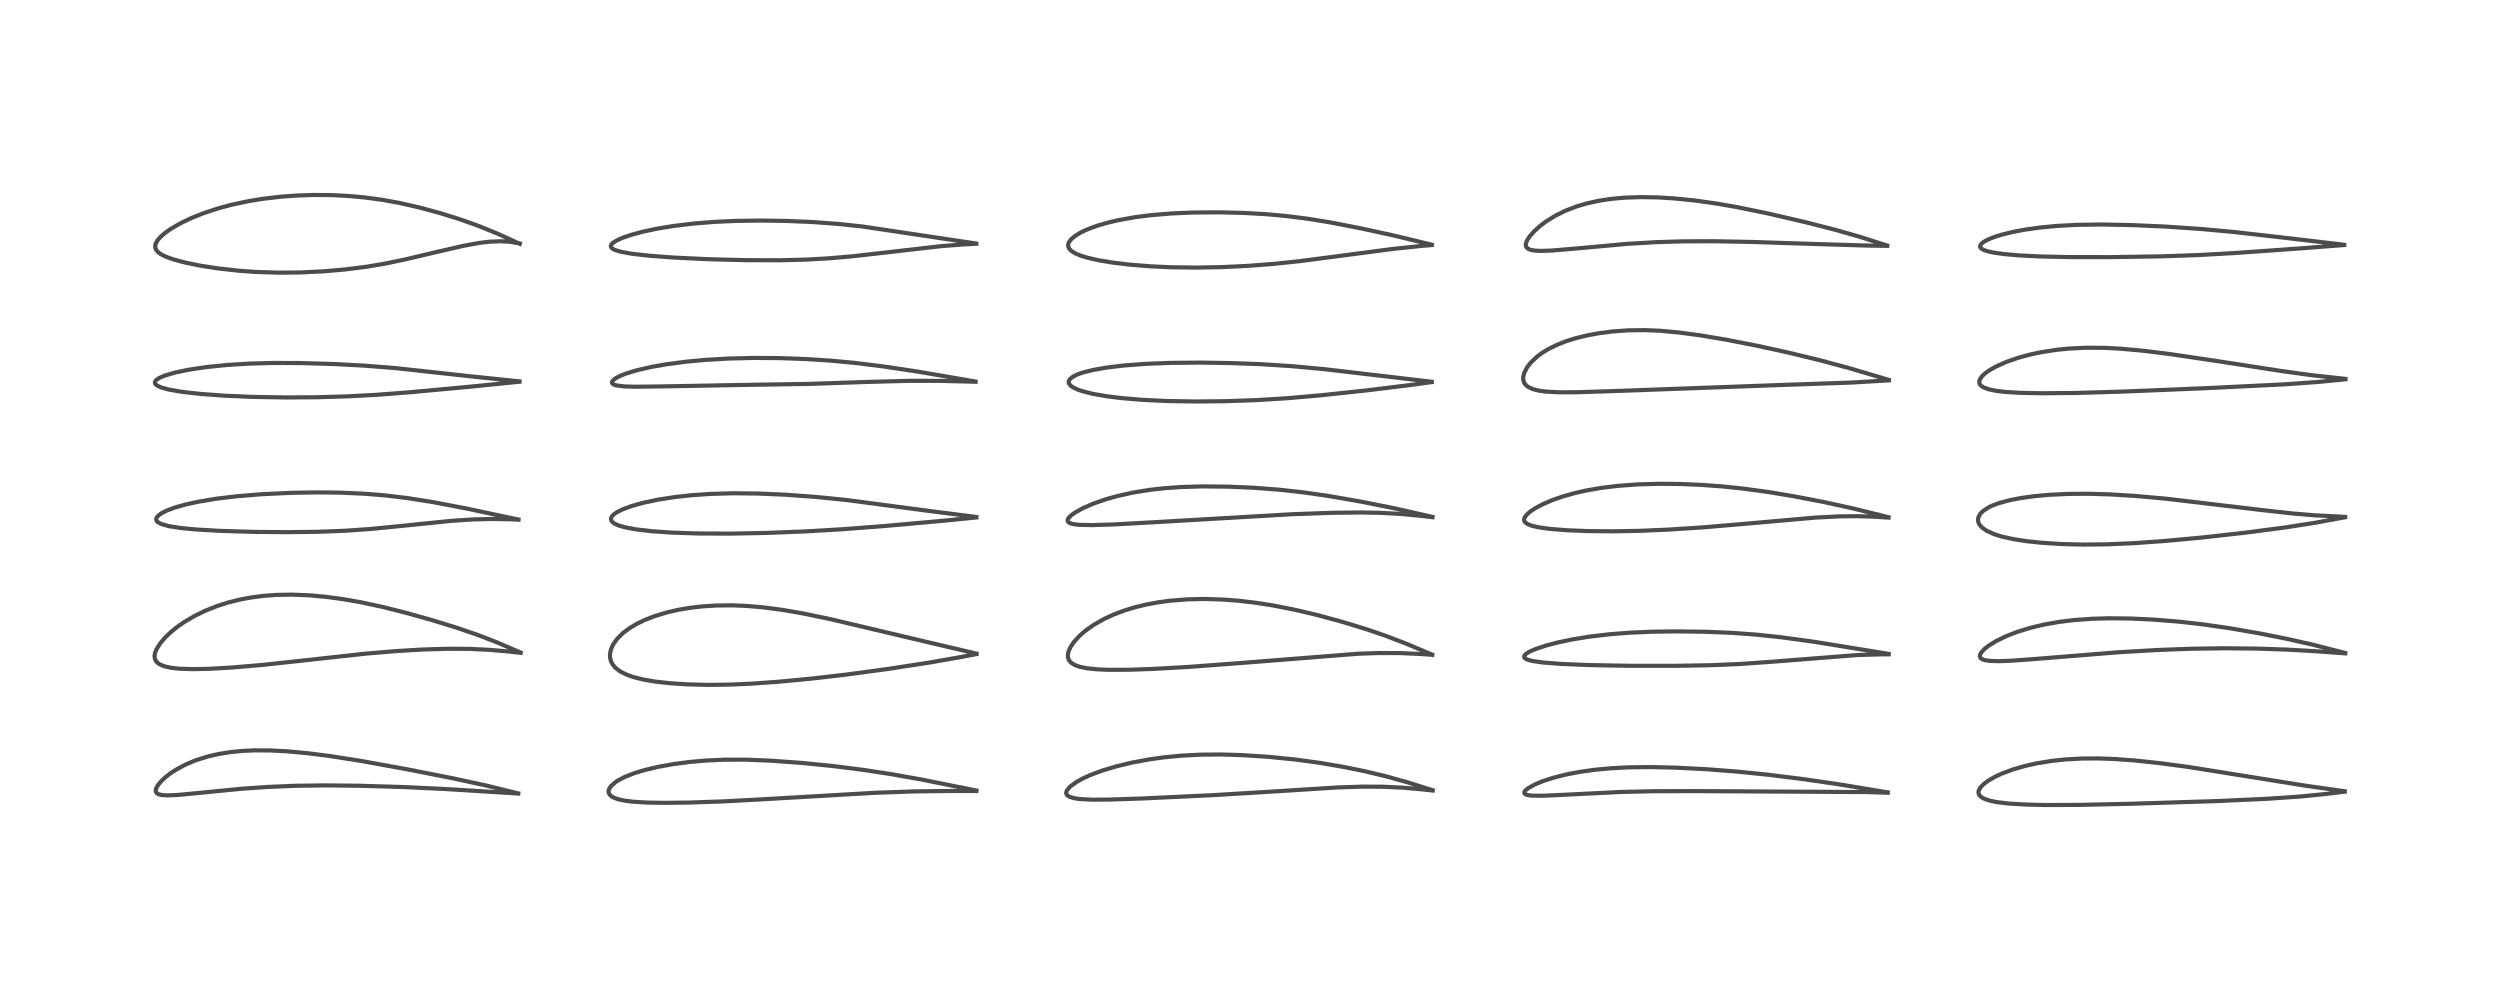 <?xml version="1.0" encoding="utf-8" standalone="no"?>
<!DOCTYPE svg PUBLIC "-//W3C//DTD SVG 1.1//EN"
  "http://www.w3.org/Graphics/SVG/1.1/DTD/svg11.dtd">
<!-- Created with matplotlib (https://matplotlib.org/) -->
<svg height="288pt" version="1.1" viewBox="0 0 720 288" width="720pt" xmlns="http://www.w3.org/2000/svg" xmlns:xlink="http://www.w3.org/1999/xlink">
 <defs>
  <style type="text/css">*{stroke-linecap:butt;stroke-linejoin:round;}</style>
 </defs>
 <g id="figure_1">
  <g id="patch_1">
   <path d="M 0 288 
L 720 288 
L 720 0 
L 0 0 
z
" style="fill:#ffffff;"/>
  </g>
  <g id="axes_1">
   <g id="line2d_1">
    <path clip-path="url(#pe8a6aa2ef5)" d="M 149.239 228.486 
L 139.703 226.161 
L 130.485 224.164 
L 117.338 221.576 
L 104.127 219.176 
L 95.173 217.766 
L 88.736 216.94 
L 82.574 216.368 
L 77.864 216.127 
L 73.214 216.108 
L 69.975 216.255 
L 66.34 216.609 
L 62.914 217.16 
L 59.938 217.842 
L 56.366 218.964 
L 53.499 220.161 
L 50.775 221.614 
L 49.101 222.71 
L 47.621 223.861 
L 46.406 225.006 
L 45.456 226.16 
L 44.991 226.998 
L 44.836 227.658 
L 44.905 228.078 
L 45.161 228.438 
L 45.607 228.713 
L 46.445 228.943 
L 48.141 229.068 
L 51.234 228.942 
L 57.185 228.375 
L 69.492 227.167 
L 77.059 226.64 
L 84.96 226.31 
L 93.393 226.19 
L 103.503 226.292 
L 116.499 226.681 
L 128.537 227.254 
L 149.244 228.539 
L 149.244 228.539 
" style="fill:none;stroke:#000000;stroke-linecap:square;stroke-opacity:0.7;stroke-width:1.2;"/>
   </g>
   <g id="line2d_2">
    <path clip-path="url(#pe8a6aa2ef5)" d="M 149.922 187.936 
L 143 184.948 
L 137.38 182.784 
L 131.493 180.776 
L 124.444 178.605 
L 117.12 176.545 
L 110.089 174.777 
L 103.944 173.457 
L 98.959 172.578 
L 94.037 171.906 
L 89.31 171.468 
L 84.206 171.256 
L 79.689 171.328 
L 75.886 171.607 
L 72.407 172.056 
L 69.057 172.683 
L 65.693 173.526 
L 62.513 174.54 
L 59.254 175.829 
L 56.008 177.404 
L 53.007 179.179 
L 51.028 180.562 
L 49.278 181.975 
L 47.647 183.517 
L 46.162 185.243 
L 45.054 187.013 
L 44.633 188.123 
L 44.509 188.971 
L 44.623 189.801 
L 45.106 190.641 
L 45.921 191.297 
L 47.382 191.91 
L 49.361 192.338 
L 51.498 192.573 
L 55.419 192.71 
L 60.217 192.617 
L 66.629 192.258 
L 75.364 191.516 
L 86.784 190.286 
L 105.062 188.272 
L 113.695 187.539 
L 121.926 187.052 
L 129.21 186.84 
L 135.219 186.879 
L 141.081 187.163 
L 146.799 187.667 
L 149.933 188.01 
L 149.933 188.01 
" style="fill:none;stroke:#000000;stroke-linecap:square;stroke-opacity:0.7;stroke-width:1.2;"/>
   </g>
   <g id="line2d_3">
    <path clip-path="url(#pe8a6aa2ef5)" d="M 149.299 149.634 
L 134.473 146.473 
L 124.518 144.578 
L 117.417 143.454 
L 111.124 142.693 
L 105.178 142.201 
L 98.072 141.883 
L 91.348 141.808 
L 84.009 141.931 
L 75.493 142.325 
L 68.309 142.909 
L 62.308 143.629 
L 56.983 144.517 
L 53.506 145.28 
L 50.411 146.153 
L 47.998 147.054 
L 46.438 147.853 
L 45.377 148.686 
L 45.016 149.257 
L 44.981 149.706 
L 45.161 150.086 
L 45.465 150.385 
L 46.492 150.928 
L 48.624 151.525 
L 51.976 152.059 
L 56.297 152.48 
L 63.335 152.889 
L 72.89 153.175 
L 82.707 153.263 
L 91.721 153.152 
L 99.495 152.849 
L 106.536 152.36 
L 115.111 151.52 
L 129.907 150.01 
L 136.094 149.603 
L 141.749 149.461 
L 147.086 149.556 
L 149.329 149.659 
L 149.329 149.659 
" style="fill:none;stroke:#000000;stroke-linecap:square;stroke-opacity:0.7;stroke-width:1.2;"/>
   </g>
   <g id="line2d_4">
    <path clip-path="url(#pe8a6aa2ef5)" d="M 149.621 109.838 
L 136.717 108.505 
L 113.754 106 
L 104.726 105.292 
L 96.175 104.837 
L 86.456 104.556 
L 78.874 104.531 
L 71.918 104.71 
L 65.552 105.097 
L 59.603 105.697 
L 54.334 106.48 
L 50.29 107.328 
L 47.383 108.191 
L 45.844 108.859 
L 44.951 109.478 
L 44.632 109.939 
L 44.619 110.356 
L 44.855 110.732 
L 45.354 111.11 
L 46.471 111.606 
L 48.572 112.184 
L 52.506 112.865 
L 57.825 113.46 
L 64.825 113.966 
L 72.912 114.31 
L 82.415 114.465 
L 91.439 114.401 
L 100.189 114.145 
L 108.377 113.71 
L 117.796 112.992 
L 134.392 111.461 
L 149.624 109.934 
L 149.624 109.934 
" style="fill:none;stroke:#000000;stroke-linecap:square;stroke-opacity:0.7;stroke-width:1.2;"/>
   </g>
   <g id="line2d_5">
    <path clip-path="url(#pe8a6aa2ef5)" d="M 149.682 70.219 
L 143.553 67.406 
L 137.977 65.124 
L 132.454 63.154 
L 126.744 61.37 
L 120.8 59.756 
L 114.996 58.44 
L 110.18 57.565 
L 104.864 56.845 
L 100.151 56.42 
L 95.326 56.187 
L 90.315 56.151 
L 85.586 56.306 
L 80.743 56.66 
L 75.524 57.279 
L 71.537 57.935 
L 66.614 58.99 
L 63.023 59.953 
L 58.708 61.363 
L 55.096 62.802 
L 51.725 64.427 
L 48.873 66.121 
L 47.47 67.135 
L 46.235 68.217 
L 45.292 69.324 
L 44.763 70.396 
L 44.691 71.198 
L 44.913 71.881 
L 45.443 72.55 
L 46.339 73.216 
L 47.699 73.902 
L 49.773 74.66 
L 53.231 75.597 
L 57.642 76.5 
L 62.605 77.276 
L 68.653 77.956 
L 73.678 78.318 
L 80.114 78.526 
L 86.266 78.475 
L 93.019 78.155 
L 99.412 77.601 
L 105.694 76.799 
L 110.704 75.955 
L 116.514 74.761 
L 125.295 72.682 
L 133.463 70.796 
L 137.949 69.976 
L 140.969 69.61 
L 144.182 69.479 
L 146.888 69.641 
L 149.396 70.051 
L 149.694 70.118 
L 149.694 70.118 
" style="fill:none;stroke:#000000;stroke-linecap:square;stroke-opacity:0.7;stroke-width:1.2;"/>
   </g>
   <g id="line2d_6">
    <path clip-path="url(#pe8a6aa2ef5)" d="M 281.211 227.679 
L 265.069 224.441 
L 256.502 222.929 
L 248.271 221.677 
L 239.834 220.614 
L 230.957 219.728 
L 221.909 219.069 
L 214.837 218.784 
L 208.515 218.794 
L 203.235 219.039 
L 198.589 219.449 
L 194.006 220.049 
L 189.56 220.846 
L 185.712 221.756 
L 182.579 222.712 
L 179.932 223.759 
L 178.072 224.723 
L 177.493 225.09 
L 175.985 226.36 
L 175.422 227.201 
L 175.251 227.981 
L 175.326 228.389 
L 175.554 228.814 
L 176.036 229.285 
L 176.781 229.721 
L 178.075 230.188 
L 180.006 230.602 
L 182.293 230.889 
L 186.145 231.131 
L 191.098 231.222 
L 198.518 231.138 
L 208.653 230.787 
L 219.856 230.182 
L 252.143 228.312 
L 263.541 227.918 
L 274.327 227.794 
L 281.203 227.811 
L 281.203 227.811 
" style="fill:none;stroke:#000000;stroke-linecap:square;stroke-opacity:0.7;stroke-width:1.2;"/>
   </g>
   <g id="line2d_7">
    <path clip-path="url(#pe8a6aa2ef5)" d="M 281.226 188.244 
L 264.531 184.32 
L 238.951 178.263 
L 231.117 176.641 
L 225.065 175.604 
L 219.53 174.888 
L 214.961 174.502 
L 210.911 174.339 
L 206.316 174.382 
L 202.419 174.625 
L 199.024 175.009 
L 195.508 175.594 
L 192.151 176.356 
L 188.6 177.425 
L 185.708 178.548 
L 183.191 179.775 
L 181.202 180.978 
L 179.368 182.365 
L 177.771 183.948 
L 176.611 185.565 
L 175.953 187.013 
L 175.673 188.35 
L 175.697 189.413 
L 175.991 190.518 
L 176.482 191.426 
L 177.301 192.373 
L 178.605 193.361 
L 180.543 194.334 
L 182.467 195.008 
L 185.241 195.701 
L 188.708 196.294 
L 192.833 196.76 
L 197.961 197.099 
L 204.007 197.246 
L 210.204 197.167 
L 216.322 196.9 
L 224.143 196.348 
L 233.208 195.492 
L 243.41 194.317 
L 255.704 192.659 
L 267.583 190.83 
L 277.01 189.173 
L 281.228 188.374 
L 281.228 188.374 
" style="fill:none;stroke:#000000;stroke-linecap:square;stroke-opacity:0.7;stroke-width:1.2;"/>
   </g>
   <g id="line2d_8">
    <path clip-path="url(#pe8a6aa2ef5)" d="M 281.182 148.885 
L 268.056 147.215 
L 243.638 143.983 
L 234.802 143.099 
L 226.173 142.477 
L 218.071 142.13 
L 210.983 142.062 
L 204.472 142.251 
L 198.946 142.639 
L 194.489 143.13 
L 189.531 143.898 
L 185.141 144.829 
L 181.74 145.79 
L 179.111 146.784 
L 177.536 147.601 
L 176.592 148.305 
L 176.148 148.833 
L 175.956 149.325 
L 176.021 149.86 
L 176.381 150.359 
L 177.062 150.842 
L 178.182 151.337 
L 179.99 151.863 
L 183.147 152.458 
L 187.82 153.002 
L 193.528 153.392 
L 201.062 153.642 
L 210.018 153.684 
L 220.58 153.488 
L 231.754 153.055 
L 242.634 152.414 
L 255.492 151.428 
L 272.257 149.922 
L 281.183 149.023 
L 281.183 149.023 
" style="fill:none;stroke:#000000;stroke-linecap:square;stroke-opacity:0.7;stroke-width:1.2;"/>
   </g>
   <g id="line2d_9">
    <path clip-path="url(#pe8a6aa2ef5)" d="M 280.959 109.889 
L 264.657 107.076 
L 254.813 105.59 
L 246.261 104.527 
L 239.359 103.874 
L 232.457 103.419 
L 224.662 103.136 
L 217.166 103.084 
L 209.939 103.255 
L 203.106 103.65 
L 197.72 104.149 
L 191.99 104.901 
L 187.479 105.695 
L 183.274 106.669 
L 180.12 107.645 
L 178.32 108.386 
L 177.175 109.02 
L 176.426 109.668 
L 176.23 110.141 
L 176.383 110.494 
L 176.835 110.785 
L 177.479 110.988 
L 179.846 111.288 
L 182.887 111.381 
L 190.534 111.288 
L 213.73 110.867 
L 233.356 110.553 
L 249.915 109.991 
L 261.758 109.68 
L 270.602 109.687 
L 280.974 109.945 
L 280.974 109.945 
" style="fill:none;stroke:#000000;stroke-linecap:square;stroke-opacity:0.7;stroke-width:1.2;"/>
   </g>
   <g id="line2d_10">
    <path clip-path="url(#pe8a6aa2ef5)" d="M 281.136 70.133 
L 248.396 65.233 
L 241.535 64.501 
L 234.023 63.943 
L 226.488 63.626 
L 219.032 63.523 
L 211.94 63.623 
L 205.893 63.89 
L 199.738 64.379 
L 194.026 65.069 
L 189.33 65.841 
L 185.114 66.737 
L 182.011 67.568 
L 179.51 68.41 
L 177.663 69.221 
L 176.54 69.927 
L 176.054 70.439 
L 175.907 70.877 
L 176.043 71.282 
L 176.357 71.588 
L 177.116 71.992 
L 178.822 72.511 
L 182.017 73.088 
L 187.002 73.653 
L 194.059 74.177 
L 204.024 74.65 
L 214.735 74.927 
L 224.611 74.954 
L 231.934 74.773 
L 238.505 74.412 
L 245.562 73.801 
L 254.901 72.743 
L 270.961 70.897 
L 277.245 70.41 
L 281.163 70.201 
L 281.163 70.201 
" style="fill:none;stroke:#000000;stroke-linecap:square;stroke-opacity:0.7;stroke-width:1.2;"/>
   </g>
   <g id="line2d_11">
    <path clip-path="url(#pe8a6aa2ef5)" d="M 412.607 227.592 
L 405.358 225.302 
L 399.005 223.535 
L 393.244 222.157 
L 387.225 220.921 
L 380.104 219.702 
L 372.925 218.728 
L 365.393 217.971 
L 357.869 217.481 
L 351.648 217.294 
L 345.682 217.343 
L 339.971 217.646 
L 335.137 218.123 
L 330.817 218.731 
L 326.092 219.61 
L 321.395 220.737 
L 317.216 222.005 
L 313.919 223.251 
L 311.829 224.21 
L 310.074 225.175 
L 308.156 226.57 
L 307.269 227.62 
L 307.056 228.258 
L 307.109 228.662 
L 307.342 229.028 
L 307.968 229.457 
L 309.491 229.912 
L 310.985 230.122 
L 314.429 230.303 
L 319.321 230.283 
L 329.21 229.951 
L 349.519 228.994 
L 366.149 227.986 
L 385.292 226.78 
L 392.44 226.548 
L 398.325 226.575 
L 404.15 226.859 
L 409.741 227.356 
L 412.623 227.676 
L 412.623 227.676 
" style="fill:none;stroke:#000000;stroke-linecap:square;stroke-opacity:0.7;stroke-width:1.2;"/>
   </g>
   <g id="line2d_12">
    <path clip-path="url(#pe8a6aa2ef5)" d="M 412.448 188.546 
L 405.19 185.459 
L 399.001 183.085 
L 393.663 181.259 
L 386.464 179.056 
L 378.956 177.028 
L 372.982 175.624 
L 366.714 174.387 
L 361.644 173.592 
L 356.713 173.014 
L 352.062 172.66 
L 346.892 172.503 
L 342.006 172.608 
L 337.017 173.001 
L 333.657 173.45 
L 330.053 174.119 
L 326.775 174.919 
L 323.742 175.849 
L 320.753 176.977 
L 317.903 178.293 
L 314.93 179.992 
L 312.588 181.658 
L 310.956 183.075 
L 309.4 184.757 
L 308.352 186.272 
L 307.76 187.561 
L 307.565 188.375 
L 307.572 189.319 
L 307.837 190.085 
L 308.416 190.809 
L 309.527 191.525 
L 311.033 192.061 
L 313.091 192.473 
L 316.024 192.771 
L 319.4 192.906 
L 325.411 192.881 
L 332.634 192.622 
L 342.656 192.045 
L 357.069 190.968 
L 391.118 188.278 
L 397.023 188.068 
L 403.244 188.088 
L 409.227 188.358 
L 412.479 188.589 
L 412.479 188.589 
" style="fill:none;stroke:#000000;stroke-linecap:square;stroke-opacity:0.7;stroke-width:1.2;"/>
   </g>
   <g id="line2d_13">
    <path clip-path="url(#pe8a6aa2ef5)" d="M 412.555 148.862 
L 401.593 146.394 
L 392.157 144.504 
L 382.827 142.877 
L 375.469 141.816 
L 368.495 141.042 
L 361.265 140.486 
L 353.921 140.16 
L 346.542 140.083 
L 340.377 140.255 
L 335.501 140.591 
L 331.056 141.089 
L 326.255 141.868 
L 321.711 142.879 
L 318.514 143.779 
L 315.056 144.975 
L 311.907 146.337 
L 309.533 147.662 
L 308.419 148.48 
L 307.685 149.26 
L 307.455 149.809 
L 307.528 150.193 
L 307.767 150.458 
L 308.314 150.738 
L 309.164 150.956 
L 310.821 151.15 
L 314.422 151.232 
L 320.62 151.046 
L 332.503 150.393 
L 372.168 148.093 
L 383.582 147.688 
L 391.794 147.594 
L 397.731 147.704 
L 403.397 148.015 
L 409.446 148.586 
L 412.564 148.957 
L 412.564 148.957 
" style="fill:none;stroke:#000000;stroke-linecap:square;stroke-opacity:0.7;stroke-width:1.2;"/>
   </g>
   <g id="line2d_14">
    <path clip-path="url(#pe8a6aa2ef5)" d="M 412.332 109.949 
L 396.929 108.137 
L 381.187 106.293 
L 371.882 105.44 
L 363.103 104.883 
L 354.605 104.565 
L 345.641 104.429 
L 337.03 104.509 
L 329.955 104.787 
L 323.803 105.249 
L 318.927 105.826 
L 314.706 106.564 
L 311.724 107.33 
L 310.324 107.827 
L 309.015 108.47 
L 308.079 109.245 
L 307.816 109.738 
L 307.792 110.189 
L 307.936 110.572 
L 308.325 111.044 
L 308.97 111.52 
L 310.254 112.151 
L 311.623 112.636 
L 314.696 113.417 
L 318.826 114.137 
L 323.229 114.675 
L 329.058 115.157 
L 336.259 115.497 
L 344.486 115.629 
L 353.166 115.538 
L 361.845 115.235 
L 370.877 114.678 
L 380.448 113.836 
L 393.355 112.459 
L 405.944 110.916 
L 412.34 110.045 
L 412.34 110.045 
" style="fill:none;stroke:#000000;stroke-linecap:square;stroke-opacity:0.7;stroke-width:1.2;"/>
   </g>
   <g id="line2d_15">
    <path clip-path="url(#pe8a6aa2ef5)" d="M 412.34 70.471 
L 401.449 67.839 
L 392.003 65.778 
L 382.93 64.02 
L 376.449 62.971 
L 370.482 62.215 
L 364.517 61.676 
L 358.21 61.321 
L 351.002 61.148 
L 343.583 61.209 
L 337.611 61.461 
L 331.603 61.95 
L 326.882 62.548 
L 322.212 63.38 
L 318.876 64.163 
L 315.934 65.03 
L 312.854 66.192 
L 310.925 67.136 
L 309.654 67.924 
L 308.544 68.844 
L 307.86 69.744 
L 307.634 70.399 
L 307.645 70.951 
L 307.95 71.638 
L 308.52 72.235 
L 309.677 72.964 
L 311.223 73.617 
L 313.258 74.243 
L 316.404 74.956 
L 320.612 75.651 
L 325.311 76.212 
L 331.425 76.703 
L 337.357 76.972 
L 344.657 77.064 
L 352.041 76.922 
L 359.288 76.577 
L 366.897 75.994 
L 374.178 75.224 
L 384.675 73.858 
L 401.261 71.671 
L 409.445 70.822 
L 412.349 70.571 
L 412.349 70.571 
" style="fill:none;stroke:#000000;stroke-linecap:square;stroke-opacity:0.7;stroke-width:1.2;"/>
   </g>
   <g id="line2d_16">
    <path clip-path="url(#pe8a6aa2ef5)" d="M 543.667 228.207 
L 529.171 225.815 
L 518.689 224.3 
L 509.189 223.12 
L 500.566 222.242 
L 491.7 221.551 
L 482.524 221.074 
L 475.314 220.914 
L 469.101 220.99 
L 464.032 221.25 
L 459.317 221.69 
L 455.027 222.289 
L 451.237 223.01 
L 447.393 223.975 
L 444.496 224.912 
L 441.908 225.986 
L 440.006 227.064 
L 439.283 227.676 
L 438.99 228.141 
L 439.028 228.51 
L 439.378 228.792 
L 440.251 229.033 
L 441.372 229.148 
L 444.537 229.168 
L 450.777 228.883 
L 466.742 228.088 
L 476.415 227.868 
L 488.594 227.839 
L 537.425 228.114 
L 543.673 228.303 
L 543.673 228.303 
" style="fill:none;stroke:#000000;stroke-linecap:square;stroke-opacity:0.7;stroke-width:1.2;"/>
   </g>
   <g id="line2d_17">
    <path clip-path="url(#pe8a6aa2ef5)" d="M 543.934 188.317 
L 522.558 184.846 
L 512.997 183.535 
L 505.755 182.769 
L 498.665 182.254 
L 491.367 181.951 
L 482.883 181.837 
L 475.769 181.933 
L 469.489 182.202 
L 463.569 182.663 
L 457.739 183.355 
L 452.831 184.154 
L 448.697 185.017 
L 445.309 185.899 
L 442.123 186.962 
L 440.419 187.726 
L 439.489 188.312 
L 439.044 188.781 
L 438.954 189.247 
L 439.1 189.496 
L 439.499 189.788 
L 440.222 190.079 
L 441.454 190.383 
L 444.478 190.814 
L 449.614 191.213 
L 457.645 191.542 
L 469.273 191.747 
L 482.682 191.756 
L 492.634 191.58 
L 501.476 191.202 
L 509.901 190.614 
L 535.082 188.638 
L 542.141 188.453 
L 543.942 188.442 
L 543.942 188.442 
" style="fill:none;stroke:#000000;stroke-linecap:square;stroke-opacity:0.7;stroke-width:1.2;"/>
   </g>
   <g id="line2d_18">
    <path clip-path="url(#pe8a6aa2ef5)" d="M 543.907 148.961 
L 533.824 146.466 
L 525.566 144.648 
L 516.671 142.931 
L 509.478 141.732 
L 502.041 140.717 
L 496.137 140.101 
L 489.84 139.639 
L 483.613 139.381 
L 477.866 139.33 
L 471.725 139.502 
L 465.971 139.922 
L 461.111 140.517 
L 456.618 141.307 
L 453.372 142.049 
L 450.176 142.951 
L 447.179 143.988 
L 444.181 145.277 
L 442.12 146.384 
L 440.633 147.387 
L 439.695 148.217 
L 439.072 149.077 
L 438.925 149.638 
L 439.004 150.069 
L 439.348 150.534 
L 440.144 151.035 
L 441.373 151.473 
L 443.337 151.904 
L 446.419 152.324 
L 451.093 152.7 
L 457.266 152.953 
L 464.525 153.02 
L 472.227 152.879 
L 480.402 152.531 
L 490.378 151.887 
L 502.881 150.825 
L 522.733 149.074 
L 529.654 148.714 
L 534.813 148.658 
L 539.562 148.798 
L 543.897 149.07 
L 543.897 149.07 
" style="fill:none;stroke:#000000;stroke-linecap:square;stroke-opacity:0.7;stroke-width:1.2;"/>
   </g>
   <g id="line2d_19">
    <path clip-path="url(#pe8a6aa2ef5)" d="M 543.996 109.418 
L 532.746 106.07 
L 524.19 103.766 
L 514.766 101.48 
L 505.984 99.561 
L 497.246 97.856 
L 489.632 96.574 
L 483.402 95.739 
L 477.968 95.252 
L 473.74 95.079 
L 468.933 95.138 
L 464.454 95.456 
L 460.285 95.999 
L 456.926 96.631 
L 453.594 97.462 
L 450.964 98.296 
L 448.174 99.405 
L 445.61 100.706 
L 444.011 101.71 
L 442.64 102.739 
L 440.799 104.505 
L 439.831 105.754 
L 438.973 107.388 
L 438.676 108.633 
L 438.694 109.395 
L 438.984 110.282 
L 439.296 110.74 
L 440.042 111.397 
L 441.45 112.066 
L 443.223 112.512 
L 445.295 112.787 
L 448.817 112.973 
L 454.185 112.964 
L 464.465 112.642 
L 513.753 110.849 
L 533.201 110.177 
L 543.997 109.542 
L 543.997 109.542 
" style="fill:none;stroke:#000000;stroke-linecap:square;stroke-opacity:0.7;stroke-width:1.2;"/>
   </g>
   <g id="line2d_20">
    <path clip-path="url(#pe8a6aa2ef5)" d="M 543.497 70.71 
L 535.448 68.149 
L 528.682 66.22 
L 520.017 64.003 
L 509.199 61.487 
L 500.433 59.68 
L 494.463 58.637 
L 488.103 57.742 
L 482.211 57.146 
L 477.463 56.856 
L 472.357 56.769 
L 467.882 56.926 
L 464.099 57.268 
L 460.61 57.789 
L 457.037 58.57 
L 453.968 59.482 
L 450.859 60.682 
L 447.96 62.11 
L 445.32 63.741 
L 443.518 65.093 
L 441.719 66.732 
L 440.478 68.165 
L 439.758 69.307 
L 439.451 70.152 
L 439.425 70.727 
L 439.612 71.223 
L 440.174 71.706 
L 440.87 71.974 
L 441.996 72.174 
L 443.827 72.263 
L 446.836 72.162 
L 453.08 71.64 
L 468.714 70.222 
L 477.215 69.731 
L 484.798 69.508 
L 493.637 69.475 
L 504.526 69.677 
L 522.606 70.27 
L 538.454 70.74 
L 543.501 70.802 
L 543.501 70.802 
" style="fill:none;stroke:#000000;stroke-linecap:square;stroke-opacity:0.7;stroke-width:1.2;"/>
   </g>
   <g id="line2d_21">
    <path clip-path="url(#pe8a6aa2ef5)" d="M 675.283 227.877 
L 664.436 226.355 
L 650.132 224.064 
L 630.593 220.94 
L 622.155 219.8 
L 614.953 219.029 
L 608.995 218.597 
L 604.193 218.429 
L 599.549 218.458 
L 594.903 218.712 
L 590.875 219.139 
L 586.495 219.855 
L 583.272 220.576 
L 579.737 221.596 
L 576.491 222.809 
L 574.613 223.683 
L 572.767 224.734 
L 571.455 225.687 
L 570.44 226.698 
L 569.926 227.555 
L 569.799 228.126 
L 569.848 228.571 
L 570.059 229.018 
L 570.577 229.543 
L 571.632 230.122 
L 573.237 230.633 
L 575.2 231.024 
L 578.357 231.405 
L 583.368 231.713 
L 589.048 231.844 
L 598.668 231.811 
L 613.775 231.481 
L 638.611 230.705 
L 653.132 230.036 
L 662.489 229.397 
L 669.763 228.674 
L 675.287 227.989 
L 675.287 227.989 
" style="fill:none;stroke:#000000;stroke-linecap:square;stroke-opacity:0.7;stroke-width:1.2;"/>
   </g>
   <g id="line2d_22">
    <path clip-path="url(#pe8a6aa2ef5)" d="M 675.438 188.054 
L 665.774 185.593 
L 658.417 183.944 
L 650.482 182.371 
L 642.122 180.922 
L 634.332 179.8 
L 627.385 179.018 
L 619.95 178.426 
L 613.497 178.129 
L 607.376 178.066 
L 602.492 178.205 
L 597.425 178.571 
L 593.001 179.113 
L 588.653 179.884 
L 584.883 180.779 
L 580.949 181.985 
L 577.896 183.165 
L 574.94 184.594 
L 572.781 185.92 
L 571.544 186.889 
L 570.563 187.958 
L 570.229 188.633 
L 570.196 189.072 
L 570.412 189.52 
L 570.831 189.834 
L 571.656 190.127 
L 572.996 190.334 
L 575.592 190.421 
L 579.222 190.292 
L 586.816 189.73 
L 609.952 187.86 
L 621.345 187.2 
L 631.207 186.833 
L 640.694 186.703 
L 650.099 186.798 
L 658.622 187.081 
L 667.32 187.582 
L 675.435 188.169 
L 675.435 188.169 
" style="fill:none;stroke:#000000;stroke-linecap:square;stroke-opacity:0.7;stroke-width:1.2;"/>
   </g>
   <g id="line2d_23">
    <path clip-path="url(#pe8a6aa2ef5)" d="M 675.39 148.859 
L 666.54 148.404 
L 660.257 147.883 
L 651.08 146.859 
L 623.689 143.612 
L 614.886 142.825 
L 607.625 142.381 
L 601.271 142.202 
L 595.717 142.244 
L 590.334 142.496 
L 585.594 142.929 
L 581.864 143.454 
L 578.684 144.079 
L 575.636 144.915 
L 573.641 145.672 
L 572.777 146.086 
L 571.072 147.198 
L 570.33 147.951 
L 569.763 148.991 
L 569.662 149.868 
L 569.824 150.563 
L 570.164 151.188 
L 570.879 151.971 
L 572.144 152.855 
L 574.317 153.841 
L 576.637 154.563 
L 579.927 155.287 
L 583.555 155.847 
L 587.6 156.283 
L 593.583 156.675 
L 599.827 156.838 
L 606.976 156.762 
L 614.462 156.436 
L 623.365 155.808 
L 634.306 154.795 
L 646.631 153.409 
L 658.041 151.916 
L 666.496 150.606 
L 675.396 148.969 
L 675.396 148.969 
" style="fill:none;stroke:#000000;stroke-linecap:square;stroke-opacity:0.7;stroke-width:1.2;"/>
   </g>
   <g id="line2d_24">
    <path clip-path="url(#pe8a6aa2ef5)" d="M 675.487 109.118 
L 665.604 108.036 
L 657.063 106.858 
L 638.046 103.912 
L 624.565 101.92 
L 617.13 101.004 
L 611.006 100.444 
L 606.287 100.188 
L 600.954 100.141 
L 595.951 100.377 
L 592.529 100.714 
L 587.85 101.433 
L 584.571 102.135 
L 581.449 102.979 
L 577.981 104.168 
L 574.846 105.558 
L 573.048 106.576 
L 571.725 107.516 
L 570.839 108.342 
L 570.16 109.348 
L 570.018 110.108 
L 570.137 110.56 
L 570.435 110.985 
L 571.163 111.518 
L 572.705 112.109 
L 574.891 112.563 
L 577.773 112.896 
L 581.725 113.131 
L 588.254 113.258 
L 597.907 113.171 
L 611.092 112.789 
L 635.189 111.799 
L 657.906 110.692 
L 667.505 110.013 
L 675.491 109.241 
L 675.491 109.241 
" style="fill:none;stroke:#000000;stroke-linecap:square;stroke-opacity:0.7;stroke-width:1.2;"/>
   </g>
   <g id="line2d_25">
    <path clip-path="url(#pe8a6aa2ef5)" d="M 675.121 70.493 
L 658.336 68.513 
L 643.092 66.783 
L 633.643 65.925 
L 623.611 65.253 
L 613.862 64.82 
L 605.183 64.654 
L 598.117 64.757 
L 592.312 65.072 
L 587.58 65.524 
L 583.033 66.164 
L 579.929 66.747 
L 576.559 67.565 
L 574.353 68.255 
L 572.633 68.94 
L 571.23 69.704 
L 570.465 70.388 
L 570.252 70.955 
L 570.327 71.241 
L 570.602 71.573 
L 571.205 71.942 
L 572.22 72.314 
L 574.019 72.729 
L 577.34 73.197 
L 581.781 73.574 
L 587.981 73.872 
L 596.554 74.048 
L 607.823 74.05 
L 622.227 73.834 
L 633.042 73.463 
L 644.026 72.843 
L 662.658 71.527 
L 675.133 70.563 
L 675.133 70.563 
" style="fill:none;stroke:#000000;stroke-linecap:square;stroke-opacity:0.7;stroke-width:1.2;"/>
   </g>
  </g>
 </g>
 <defs>
  <clipPath id="pe8a6aa2ef5">
   <rect height="262.08" width="694.08" x="12.96" y="12.96"/>
  </clipPath>
 </defs>
</svg>
